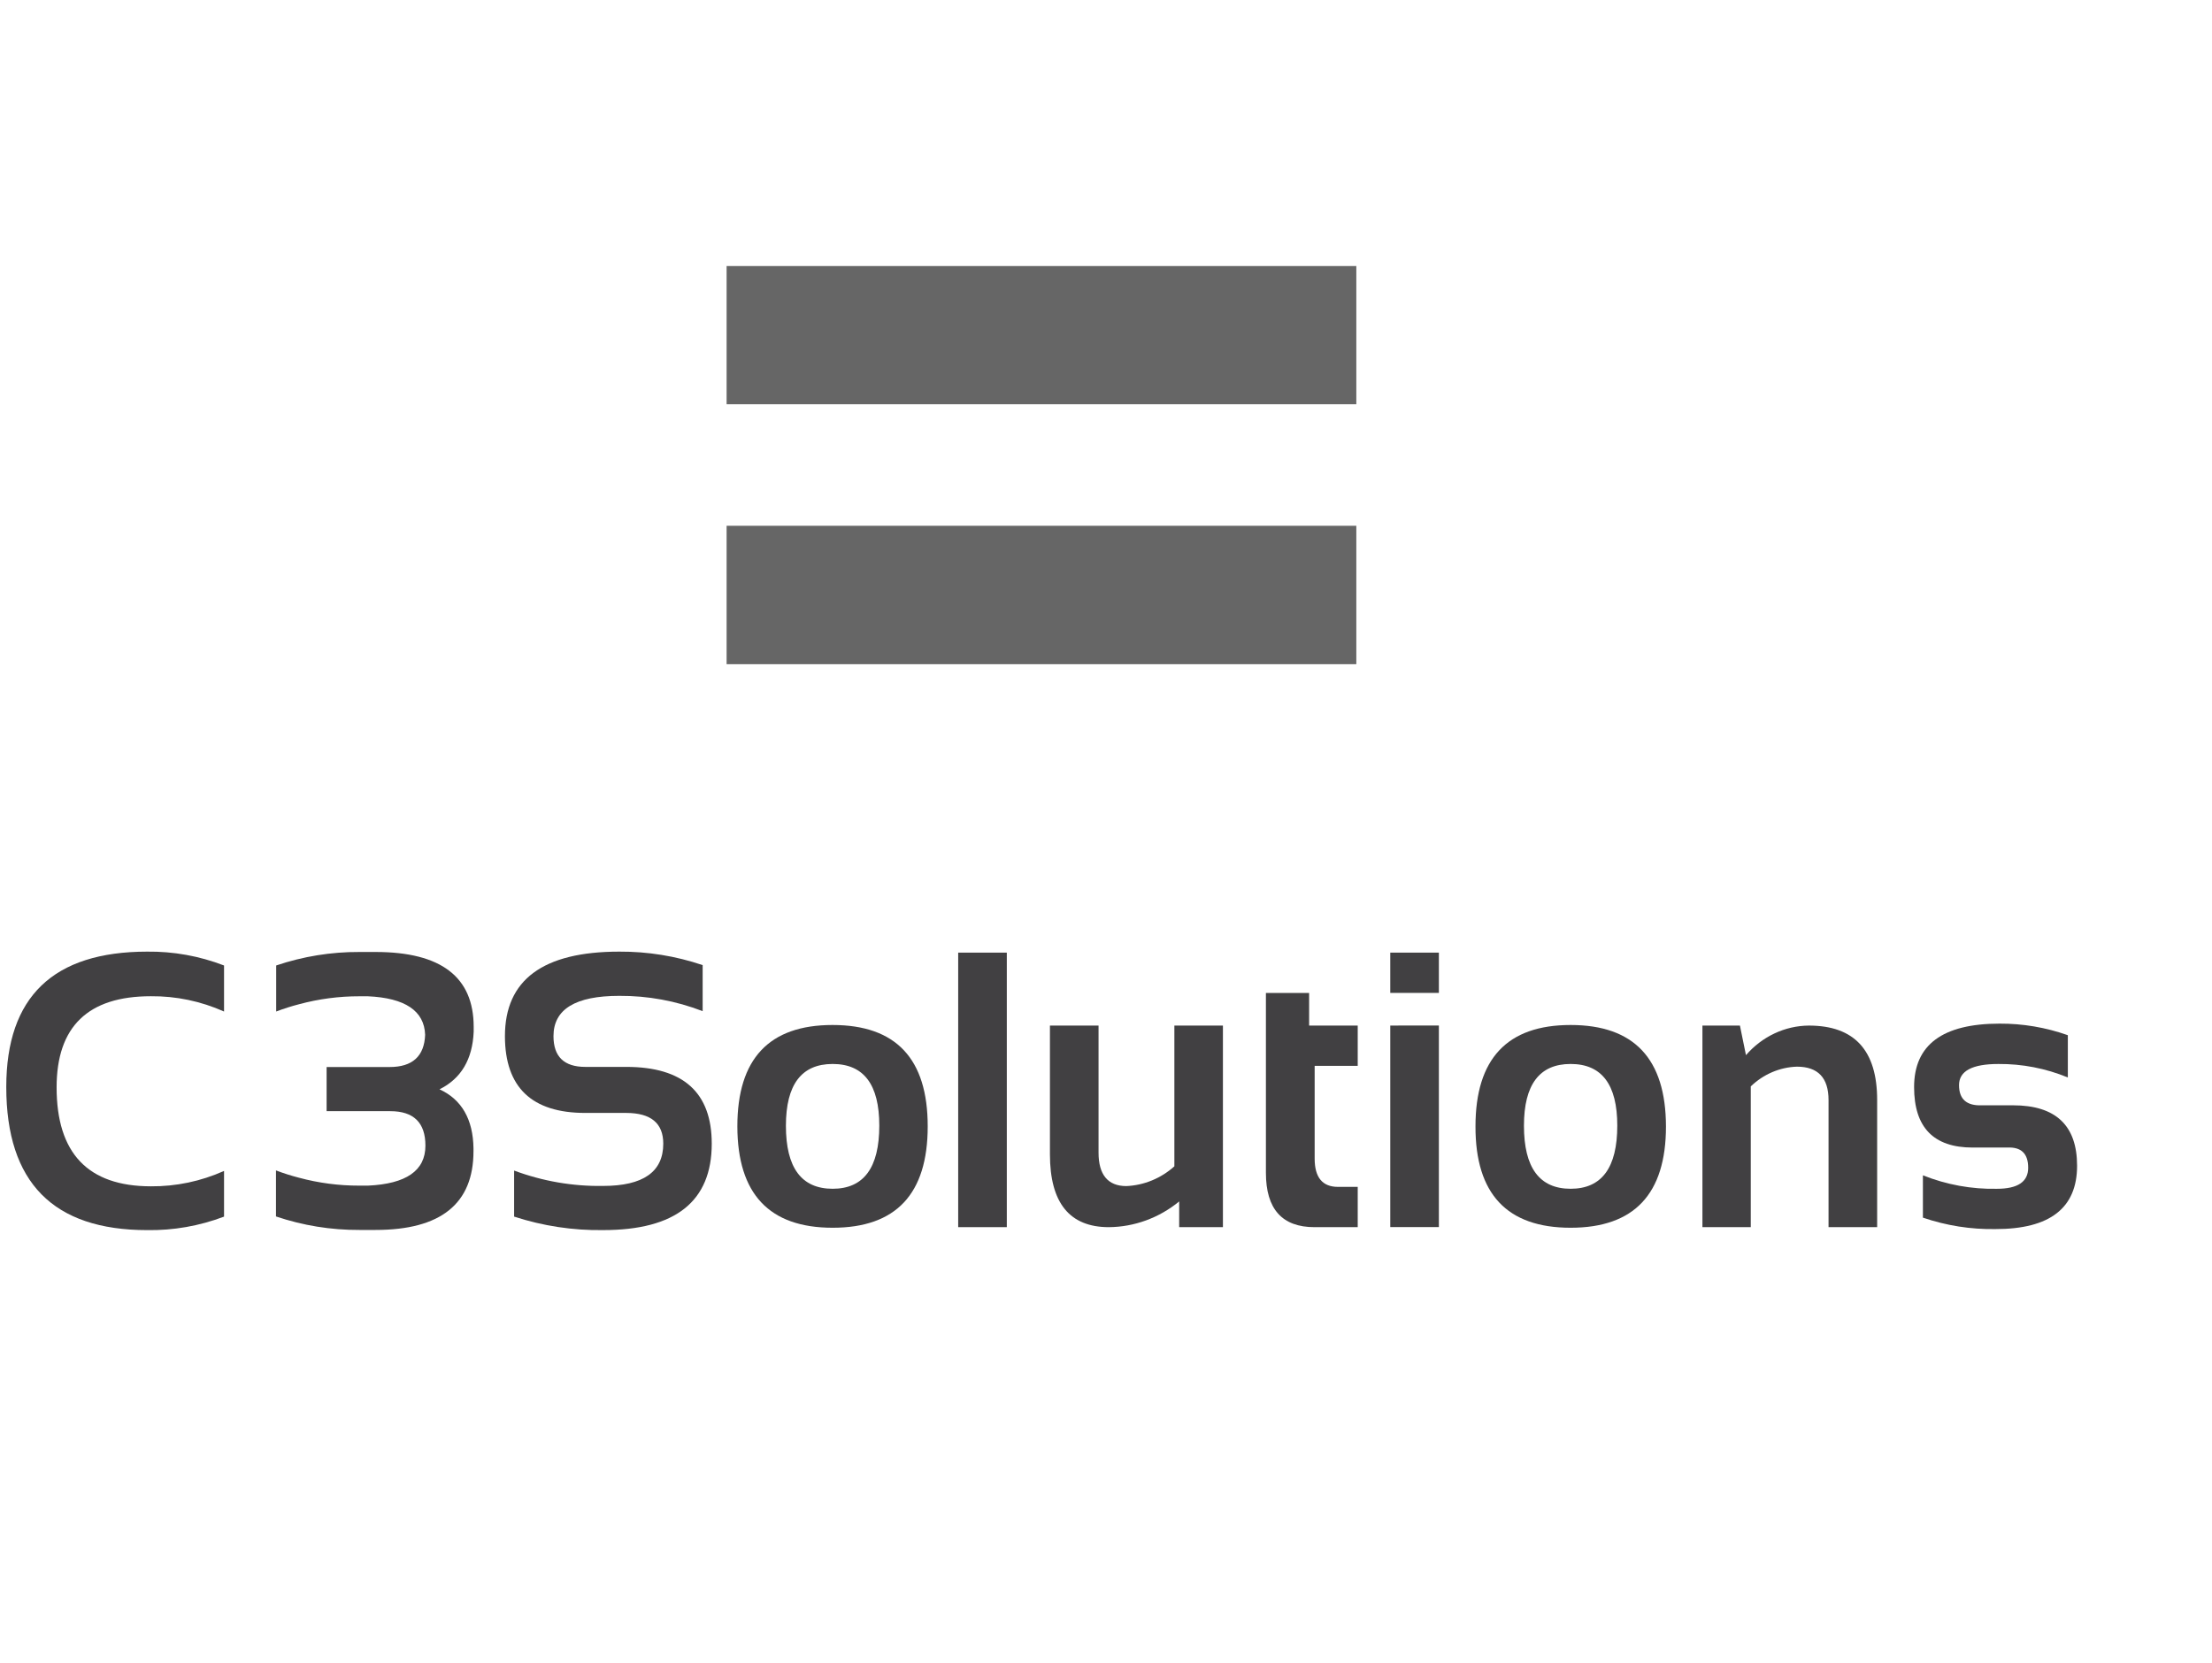 <svg width="133" height="100" viewBox="0 0 133 100" fill="none" xmlns="http://www.w3.org/2000/svg">
<g clip-path="url(#clip0_1824_2677)">
<path d="M43.688 39.946H81.551V31.621H43.688V39.946ZM43.688 24.312H81.551V16H43.688V24.312Z" fill="#666666"/>
<path d="M13.471 73.17C11.99 73.732 10.424 74.007 8.849 73.981C3.201 73.981 0.377 71.112 0.377 65.375C0.377 59.95 3.201 57.236 8.849 57.233C10.425 57.214 11.991 57.496 13.471 58.066V60.835C12.08 60.214 10.582 59.901 9.07 59.915C5.293 59.915 3.404 61.742 3.404 65.397C3.404 69.361 5.293 71.344 9.07 71.347C10.582 71.359 12.08 71.045 13.471 70.422V73.17Z" fill="#414042"/>
<path d="M30.912 73.169V70.4C32.628 71.04 34.439 71.353 36.26 71.324C38.673 71.324 39.88 70.477 39.88 68.783C39.88 67.553 39.139 66.937 37.655 66.934H35.191C31.973 66.934 30.363 65.394 30.36 62.316C30.36 58.927 32.653 57.233 37.237 57.233C38.938 57.223 40.629 57.496 42.248 58.043V60.813C40.644 60.193 38.946 59.882 37.237 59.892C34.594 59.892 33.279 60.699 33.279 62.316C33.279 63.548 33.916 64.165 35.191 64.165H37.655C41.081 64.165 42.795 65.704 42.795 68.783C42.795 72.251 40.617 73.983 36.26 73.98C34.448 74.007 32.643 73.733 30.912 73.169Z" fill="#414042"/>
<path d="M26.427 65.514C27.73 64.865 28.41 63.708 28.481 62.052C28.481 61.956 28.481 61.859 28.481 61.758C28.481 58.758 26.519 57.257 22.594 57.254C22.448 57.254 22.306 57.254 22.176 57.254H22.126C21.959 57.254 21.792 57.254 21.617 57.254C19.916 57.245 18.225 57.518 16.606 58.065V60.834C17.058 60.662 17.518 60.515 17.984 60.396C19.169 60.076 20.389 59.915 21.613 59.918C21.792 59.918 21.951 59.918 22.118 59.918C24.36 60.019 25.512 60.795 25.562 62.236C25.512 63.52 24.803 64.173 23.425 64.173H19.638V66.828H23.466C24.875 66.828 25.579 67.519 25.579 68.901C25.579 70.408 24.419 71.201 22.126 71.306H22.089C21.926 71.306 21.776 71.306 21.6 71.306C20.376 71.309 19.157 71.149 17.972 70.829C17.505 70.709 17.045 70.563 16.594 70.391V73.16C18.213 73.706 19.904 73.98 21.604 73.971C21.78 73.971 21.947 73.971 22.114 73.971H22.164C22.31 73.971 22.452 73.971 22.581 73.971C26.506 73.971 28.469 72.392 28.469 69.234C28.469 69.172 28.469 69.12 28.469 69.059C28.444 67.319 27.759 66.123 26.427 65.514Z" fill="#414042"/>
<path d="M44.335 67.744C44.335 63.678 46.243 61.645 50.059 61.645C53.876 61.645 55.782 63.678 55.78 67.744C55.78 71.807 53.874 73.839 50.064 73.839C46.253 73.839 44.343 71.807 44.335 67.744ZM50.064 71.495C51.934 71.495 52.869 70.228 52.869 67.696C52.869 65.224 51.934 63.989 50.064 63.989C48.193 63.989 47.256 65.227 47.254 67.704C47.254 70.231 48.19 71.495 50.064 71.495Z" fill="#414042"/>
<path d="M60.536 57.293V73.803H57.613V57.293H60.536Z" fill="#414042"/>
<path d="M73.53 61.68V73.804H70.9V72.257C69.692 73.247 68.207 73.79 66.674 73.804C64.311 73.804 63.129 72.344 63.129 69.422V61.68H66.052V69.326C66.052 70.64 66.607 71.333 67.722 71.333C68.785 71.287 69.802 70.869 70.611 70.145V61.68H73.53Z" fill="#414042"/>
<path d="M76.115 59.717H78.713V61.68H81.635V64.103H79.046V69.681C79.046 70.814 79.514 71.381 80.449 71.381H81.635V73.804H79.038C77.089 73.804 76.115 72.715 76.115 70.535V59.717Z" fill="#414042"/>
<path d="M86.515 57.293V59.716H83.592V57.293H86.515ZM86.515 61.675V73.799H83.592V61.679L86.515 61.675Z" fill="#414042"/>
<path d="M88.716 67.744C88.716 63.678 90.622 61.645 94.436 61.645C98.249 61.645 100.16 63.678 100.169 67.744C100.169 71.807 98.258 73.839 94.436 73.839C90.614 73.839 88.707 71.807 88.716 67.744ZM94.436 71.495C96.306 71.495 97.242 70.228 97.242 67.696C97.242 65.224 96.306 63.989 94.436 63.989C92.566 63.989 91.63 65.227 91.63 67.704C91.63 70.231 92.566 71.495 94.436 71.495Z" fill="#414042"/>
<path d="M102.361 73.804V61.68H104.616L104.979 63.459C105.458 62.904 106.042 62.459 106.693 62.153C107.344 61.846 108.049 61.685 108.762 61.68C111.501 61.68 112.87 63.174 112.867 66.162V73.804H109.944V66.162C109.944 64.821 109.309 64.151 108.04 64.151C107.01 64.185 106.026 64.607 105.268 65.338V73.804H102.361Z" fill="#414042"/>
<path d="M115.618 73.231V70.686C117.037 71.252 118.547 71.528 120.065 71.496C121.323 71.496 121.951 71.073 121.948 70.225C121.946 69.378 121.528 68.975 120.695 69.016H118.608C116.261 69.016 115.088 67.804 115.088 65.379C115.088 62.838 116.8 61.566 120.224 61.563C121.621 61.555 123.009 61.791 124.332 62.259V64.801C123.003 64.253 121.585 63.978 120.157 63.99C118.578 63.99 117.79 64.414 117.79 65.261C117.79 66.108 118.248 66.513 119.167 66.475H121.038C123.605 66.475 124.888 67.687 124.888 70.112C124.888 72.653 123.252 73.922 119.982 73.919C118.501 73.945 117.027 73.712 115.618 73.231Z" fill="#414042"/>
</g>
<defs>
<clipPath id="clip0_1824_2677">
<rect width="133" height="100" fill="white"/>
</clipPath>
</defs>
</svg>
